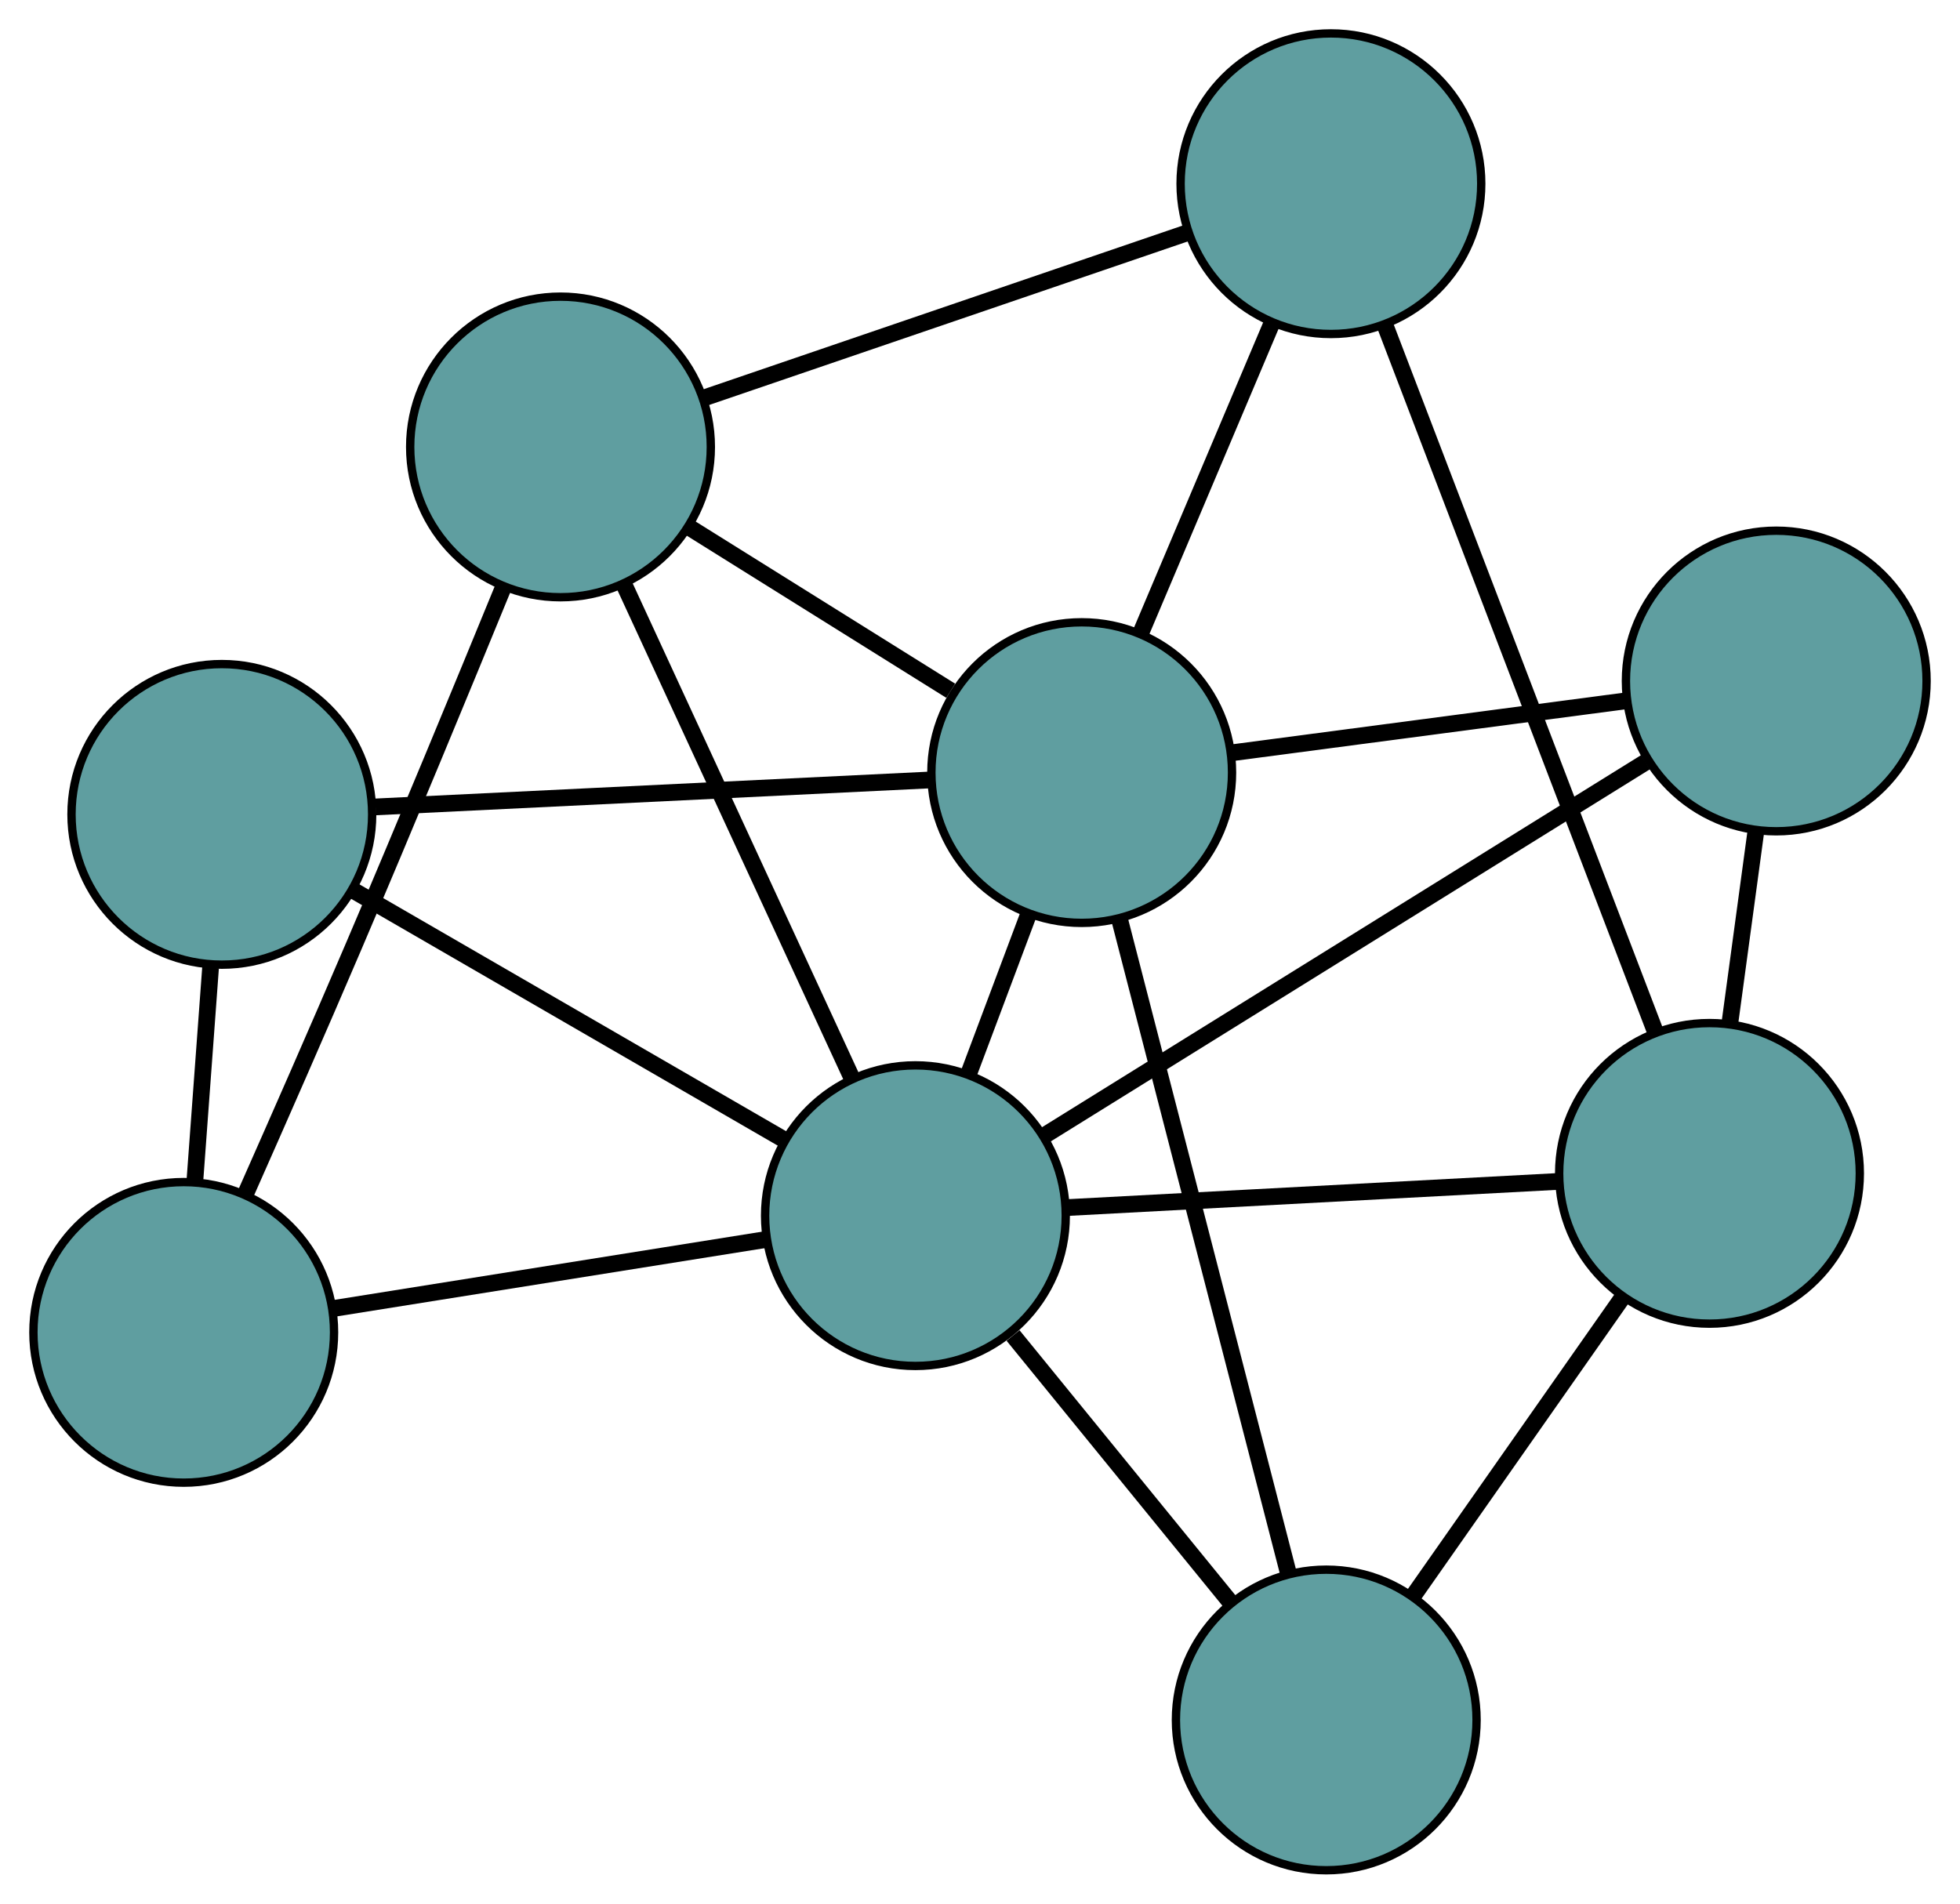 <?xml version="1.0" encoding="UTF-8" standalone="no"?>
<!DOCTYPE svg PUBLIC "-//W3C//DTD SVG 1.1//EN"
 "http://www.w3.org/Graphics/SVG/1.1/DTD/svg11.dtd">
<!-- Generated by graphviz version 2.36.0 (20140111.2315)
 -->
<!-- Title: G Pages: 1 -->
<svg width="100%" height="100%"
 viewBox="0.00 0.00 234.69 227.98" xmlns="http://www.w3.org/2000/svg" xmlns:xlink="http://www.w3.org/1999/xlink">
<g id="graph0" class="graph" transform="scale(1 1) rotate(0) translate(4 223.984)">
<title>G</title>
<!-- 0 -->
<g id="node1" class="node"><title>0</title>
<ellipse fill="cadetblue" stroke="black" cx="18" cy="-64.418" rx="18" ry="18"/>
</g>
<!-- 4 -->
<g id="node5" class="node"><title>4</title>
<ellipse fill="cadetblue" stroke="black" cx="22.562" cy="-126.454" rx="18" ry="18"/>
</g>
<!-- 0&#45;&#45;4 -->
<g id="edge1" class="edge"><title>0&#45;&#45;4</title>
<path fill="none" stroke="black" stroke-width="2" d="M19.344,-82.695C19.933,-90.701 20.622,-100.077 21.212,-108.093"/>
</g>
<!-- 5 -->
<g id="node6" class="node"><title>5</title>
<ellipse fill="cadetblue" stroke="black" cx="63.115" cy="-170.458" rx="18" ry="18"/>
</g>
<!-- 0&#45;&#45;5 -->
<g id="edge2" class="edge"><title>0&#45;&#45;5</title>
<path fill="none" stroke="black" stroke-width="2" d="M25.441,-81.085C29.336,-89.872 34.158,-100.843 38.364,-110.69 44.539,-125.15 51.362,-141.67 56.279,-153.671"/>
</g>
<!-- 8 -->
<g id="node9" class="node"><title>8</title>
<ellipse fill="cadetblue" stroke="black" cx="105.613" cy="-78.396" rx="18" ry="18"/>
</g>
<!-- 0&#45;&#45;8 -->
<g id="edge3" class="edge"><title>0&#45;&#45;8</title>
<path fill="none" stroke="black" stroke-width="2" d="M36.154,-67.314C51.29,-69.729 72.736,-73.15 87.782,-75.551"/>
</g>
<!-- 1 -->
<g id="node2" class="node"><title>1</title>
<ellipse fill="cadetblue" stroke="black" cx="155.364" cy="-201.984" rx="18" ry="18"/>
</g>
<!-- 1&#45;&#45;5 -->
<g id="edge4" class="edge"><title>1&#45;&#45;5</title>
<path fill="none" stroke="black" stroke-width="2" d="M138.013,-196.054C121.52,-190.418 96.856,-181.989 80.389,-176.361"/>
</g>
<!-- 6 -->
<g id="node7" class="node"><title>6</title>
<ellipse fill="cadetblue" stroke="black" cx="200.694" cy="-83.461" rx="18" ry="18"/>
</g>
<!-- 1&#45;&#45;6 -->
<g id="edge5" class="edge"><title>1&#45;&#45;6</title>
<path fill="none" stroke="black" stroke-width="2" d="M161.859,-185.003C170.476,-162.471 185.6,-122.926 194.211,-100.411"/>
</g>
<!-- 7 -->
<g id="node8" class="node"><title>7</title>
<ellipse fill="cadetblue" stroke="black" cx="125.523" cy="-131.458" rx="18" ry="18"/>
</g>
<!-- 1&#45;&#45;7 -->
<g id="edge6" class="edge"><title>1&#45;&#45;7</title>
<path fill="none" stroke="black" stroke-width="2" d="M148.292,-185.27C143.535,-174.028 137.29,-159.269 132.544,-148.051"/>
</g>
<!-- 2 -->
<g id="node3" class="node"><title>2</title>
<ellipse fill="cadetblue" stroke="black" cx="154.804" cy="-18" rx="18" ry="18"/>
</g>
<!-- 2&#45;&#45;6 -->
<g id="edge7" class="edge"><title>2&#45;&#45;6</title>
<path fill="none" stroke="black" stroke-width="2" d="M165.217,-32.854C172.727,-43.567 182.821,-57.966 190.322,-68.666"/>
</g>
<!-- 2&#45;&#45;7 -->
<g id="edge8" class="edge"><title>2&#45;&#45;7</title>
<path fill="none" stroke="black" stroke-width="2" d="M150.229,-35.728C144.728,-57.043 135.552,-92.595 130.066,-113.854"/>
</g>
<!-- 2&#45;&#45;8 -->
<g id="edge9" class="edge"><title>2&#45;&#45;8</title>
<path fill="none" stroke="black" stroke-width="2" d="M143.395,-32.008C135.562,-41.626 125.195,-54.354 117.302,-64.044"/>
</g>
<!-- 3 -->
<g id="node4" class="node"><title>3</title>
<ellipse fill="cadetblue" stroke="black" cx="208.688" cy="-142.428" rx="18" ry="18"/>
</g>
<!-- 3&#45;&#45;6 -->
<g id="edge10" class="edge"><title>3&#45;&#45;6</title>
<path fill="none" stroke="black" stroke-width="2" d="M206.246,-124.415C205.254,-117.1 204.111,-108.668 203.121,-101.363"/>
</g>
<!-- 3&#45;&#45;7 -->
<g id="edge11" class="edge"><title>3&#45;&#45;7</title>
<path fill="none" stroke="black" stroke-width="2" d="M190.643,-140.047C176.693,-138.207 157.474,-135.672 143.533,-133.833"/>
</g>
<!-- 3&#45;&#45;8 -->
<g id="edge12" class="edge"><title>3&#45;&#45;8</title>
<path fill="none" stroke="black" stroke-width="2" d="M193.033,-132.703C173.547,-120.597 140.475,-100.052 121.077,-88.002"/>
</g>
<!-- 4&#45;&#45;7 -->
<g id="edge13" class="edge"><title>4&#45;&#45;7</title>
<path fill="none" stroke="black" stroke-width="2" d="M40.969,-127.348C59.71,-128.259 88.592,-129.663 107.275,-130.571"/>
</g>
<!-- 4&#45;&#45;8 -->
<g id="edge14" class="edge"><title>4&#45;&#45;8</title>
<path fill="none" stroke="black" stroke-width="2" d="M38.183,-117.415C52.938,-108.877 74.956,-96.136 89.779,-87.558"/>
</g>
<!-- 5&#45;&#45;7 -->
<g id="edge15" class="edge"><title>5&#45;&#45;7</title>
<path fill="none" stroke="black" stroke-width="2" d="M78.542,-160.818C88.071,-154.863 100.264,-147.243 109.84,-141.258"/>
</g>
<!-- 5&#45;&#45;8 -->
<g id="edge16" class="edge"><title>5&#45;&#45;8</title>
<path fill="none" stroke="black" stroke-width="2" d="M70.713,-153.999C78.401,-137.346 90.222,-111.736 97.938,-95.022"/>
</g>
<!-- 6&#45;&#45;8 -->
<g id="edge17" class="edge"><title>6&#45;&#45;8</title>
<path fill="none" stroke="black" stroke-width="2" d="M182.361,-82.484C165.525,-81.588 140.708,-80.265 123.889,-79.369"/>
</g>
<!-- 7&#45;&#45;8 -->
<g id="edge18" class="edge"><title>7&#45;&#45;8</title>
<path fill="none" stroke="black" stroke-width="2" d="M119.114,-114.376C116.84,-108.317 114.283,-101.501 112.01,-95.445"/>
</g>
</g>
</svg>

